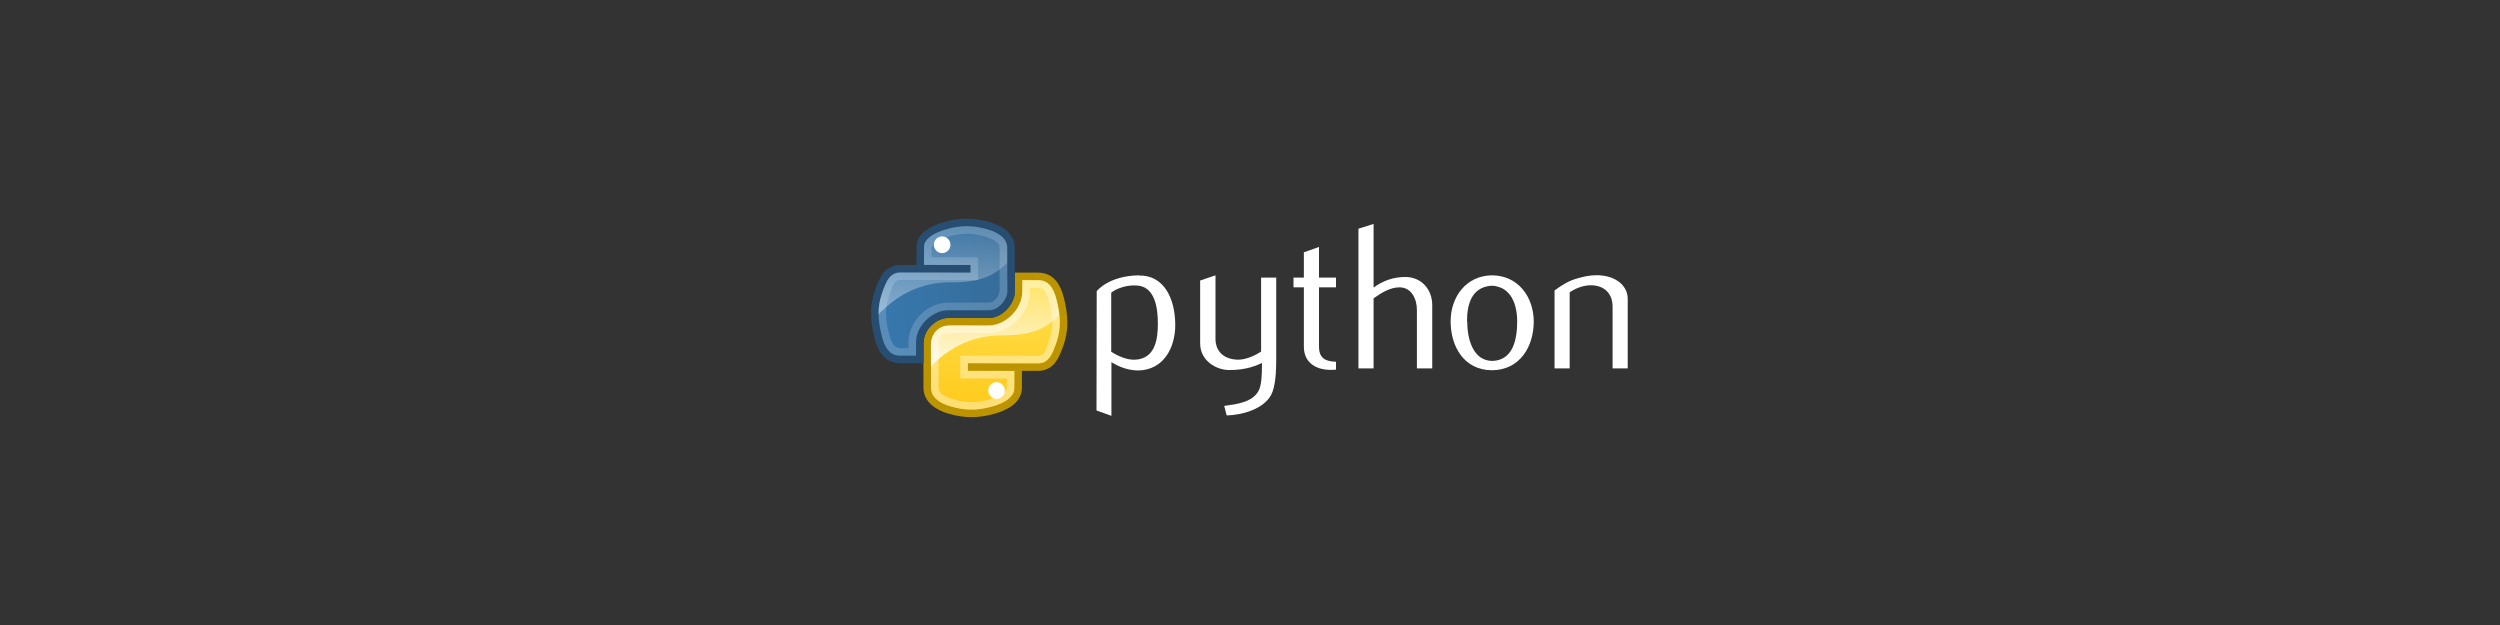 <svg xmlns:dc="http://purl.org/dc/elements/1.1/" xmlns:cc="http://creativecommons.org/ns#" xmlns:rdf="http://www.w3.org/1999/02/22-rdf-syntax-ns#" xmlns:svg="http://www.w3.org/2000/svg" xmlns="http://www.w3.org/2000/svg" xmlns:xlink="http://www.w3.org/1999/xlink" xmlns:sodipodi="http://sodipodi.sourceforge.net/DTD/sodipodi-0.dtd" xmlns:inkscape="http://www.inkscape.org/namespaces/inkscape" viewBox="0 0 529.167 132.292" version="1.1" id="svg4702" inkscape:version="0.92.4 (5da689c313, 2019-01-14)" sodipodi:docname="python.svg" viewport="0 0 4000000px 1000000px">
  <rect x="0" y="0" width="529.167" height="132.292" fill="#333333" stroke="none"/>
  <defs id="defs4696">
    <linearGradient gradientTransform="matrix(0.354,0,0,0.354,-20.205,-20.508)" gradientUnits="userSpaceOnUse" xlink:href="#lg2" id="lg5" y2="64.053" x2="94.693" y1="112.511" x1="94.693"/>
    <linearGradient id="lg2">
      <stop id="stop875" offset="0" stop-color="#fff"/>
      <stop id="stop877" offset="1" stop-opacity="0.165" stop-color="#fff"/>
    </linearGradient>
    <linearGradient gradientTransform="matrix(0.354,0,0,0.354,-20.205,-20.508)" gradientUnits="userSpaceOnUse" xlink:href="#lg1" id="lg6" y2="102" x2="142.62" y1="102" x1="59.728"/>
    <linearGradient id="lg1">
      <stop id="stop870" offset="0" stop-color="#3778ae"/>
      <stop id="stop872" offset="1" stop-color="#366c99"/>
    </linearGradient>
    <linearGradient gradientTransform="matrix(0.354,0,0,0.354,-9.123,-9.042)" gradientUnits="userSpaceOnUse" xlink:href="#lg2" id="lg7" y2="64.053" x2="94.693" y1="112.511" x1="94.693"/>
    <linearGradient gradientTransform="matrix(0.354,0,0,0.354,-19.216,-19.093)" gradientUnits="userSpaceOnUse" xlink:href="#lg3" id="lg8" y2="169.279" x2="116.965" y1="89.13" x1="119.191"/>
    <linearGradient id="lg3">
      <stop id="stop880" offset="0" stop-color="#ffe253"/>
      <stop id="stop882" offset="1" stop-color="#ffca1c"/>
    </linearGradient>
    <radialGradient gradientTransform="matrix(1.6,0,0,0.552,-3.01,3.74)" gradientUnits="userSpaceOnUse" xlink:href="#lg4" id="rg1" fy="63.965" fx="15.115" r="12.289" cy="63.965" cx="15.115"/>
    <linearGradient id="lg4">
      <stop id="stop885" offset="0" stop-color="#000"/>
      <stop id="stop887" offset="1" stop-opacity="0" stop-color="#000"/>
    </linearGradient>
    <linearGradient inkscape:collect="always" xlink:href="#lg3" id="linearGradient6030" gradientUnits="userSpaceOnUse" gradientTransform="matrix(0.347,0,0,0.347,165.904,191.89)" x1="119.191" y1="89.13" x2="116.965" y2="169.279"/>
    <linearGradient inkscape:collect="always" xlink:href="#lg2" id="linearGradient6032" gradientUnits="userSpaceOnUse" gradientTransform="matrix(0.347,0,0,0.347,175.804,201.75)" x1="94.693" y1="112.511" x2="94.693" y2="64.053"/>
    <linearGradient inkscape:collect="always" xlink:href="#lg1" id="linearGradient6034" gradientUnits="userSpaceOnUse" gradientTransform="matrix(0.347,0,0,0.347,164.933,190.502)" x1="59.728" y1="102" x2="142.62" y2="102"/>
    <linearGradient inkscape:collect="always" xlink:href="#lg2" id="linearGradient6036" gradientUnits="userSpaceOnUse" gradientTransform="matrix(0.347,0,0,0.347,164.933,190.502)" x1="94.693" y1="112.511" x2="94.693" y2="64.053"/>
  </defs>
  <sodipodi:namedview id="base" pagecolor="#ffffff" bordercolor="#666666" borderopacity="1.0" inkscape:pageopacity="0.0" inkscape:pageshadow="2" inkscape:zoom="0.35" inkscape:cx="1298.9257" inkscape:cy="58.895212" inkscape:document-units="mm" inkscape:current-layer="layer1" showgrid="true" units="px" inkscape:window-width="2560" inkscape:window-height="1377" inkscape:window-x="-8" inkscape:window-y="-8" inkscape:window-maximized="1" fit-margin-top="0" fit-margin-left="0" fit-margin-right="0" fit-margin-bottom="0" inkscape:pagecheckerboard="true" showguides="false"/>
  <g inkscape:label="Layer 1" inkscape:groupmode="layer" id="layer1" transform="translate(-0.378,-164.33)">
    <rect style="fill:#565d64;fill-opacity:0;stroke:none;stroke-width:30;stroke-miterlimit:4;stroke-dasharray:none;stroke-opacity:1" id="rect5247" width="529.167" height="132.292" x="0.378" y="164.33"/>
    <path inkscape:connector-curvature="0" style="fill:url(#linearGradient6030);stroke-width:0.981" id="path899" d="m 215.411,246.407 c 0,2.68 -2.326,4.037 -4.686,4.714 -3.551,1.021 -6.401,0.864 -9.369,0 -2.479,-0.722 -4.686,-2.197 -4.686,-4.714 v -8.841 c 0,-2.545 2.121,-4.717 4.686,-4.717 l 9.219,-0.599 c 3.121,0 5.16,-1.948 5.16,-5.145 l 0.849,-4.274 h 3.513 c 2.728,0 4.013,2.027 4.686,4.714 0.937,3.732 0.979,6.523 0,9.432 -0.948,2.826 -1.962,4.714 -4.686,4.714 h -4.686 -9.369 v -0.019 c 8.085,0.019 9.369,-3.253 9.369,4.736 z"/>
    <path inkscape:connector-curvature="0" style="fill:#ffffff;stroke-width:0.981" id="path901" d="m 209.555,246.993 c 0,-0.975 0.788,-1.767 1.756,-1.767 0.981,0 1.756,0.792 1.756,1.767 0,0.979 -0.784,1.77 -1.756,1.77 -0.968,0 -1.756,-0.791 -1.756,-1.77 z"/>
    <path inkscape:connector-curvature="0" style="opacity:0.837;fill:url(#linearGradient6032);stroke-width:0.981" id="path903" d="m 216.574,222.829 v 4.146 c -3.346,5.882 -9.702,5.894 -15.035,5.894 l -1.979,0.201 c -2.78,2.39 -2.869,6.225 -2.867,9.589 6.131,-6.841 12.671,-7.357 15.934,-7.343 6.511,0.03 9.578,-1.572 12.687,-5.095 -0.015,-0.069 0.015,-0.129 0,-0.2 -0.12,-0.785 -0.33,-1.623 -0.549,-2.497 -0.316,-1.259 -0.729,-2.368 -1.398,-3.197 -0.015,-0.015 -0.037,-0.033 -0.05,-0.049 0,0 -0.041,0 -0.049,0 -0.022,-0.026 -0.026,-0.074 -0.049,-0.099 -0.046,-0.033 -0.051,-0.069 -0.099,-0.099 -0.015,-0.015 -0.038,0.015 -0.049,0 -0.71,-0.46 -1.573,-0.804 -2.448,-0.949 -0.793,-0.131 -1.588,-0.231 -2.398,-0.3 h -0.499 -1.149 z"/>
    <path inkscape:connector-curvature="0" style="fill:none;stroke:#bb9400;stroke-width:1.599" id="path905" d="m 215.881,246.406 c 0,2.68 -2.795,4.037 -5.156,4.714 -3.551,1.02 -6.4,0.864 -9.369,0 -2.479,-0.722 -4.709,-2.197 -4.713,-4.713 l -0.015,-9.081 c -0.011,-3.014 2.258,-4.914 4.757,-4.905 l 8.305,0.015 c 3.188,0 6.288,-3.237 6.279,-6.425 v -3.175 h 4.13 c 2.728,0 4.012,2.028 4.686,4.714 0.938,3.731 0.981,6.522 0,9.432 -0.948,2.825 -1.962,5.049 -4.686,5.05 h -4.218 -9.839 v -0.019 l 9.839,0.033 z"/>
    <path inkscape:connector-curvature="0" style="opacity:0.384;fill:#ffffff;stroke-width:0.981" id="path907" d="m 216.77,223.629 v 2.348 c 0,3.653 -3.43,7.235 -7.338,7.235 h -8.092 c -2.796,0 -3.942,2.116 -3.928,4.353 l 0.055,8.841 c 0.011,1.025 0.392,1.789 1.126,2.448 0.734,0.659 1.837,1.16 2.997,1.499 2.861,0.833 5.47,0.983 8.891,0 1.111,-0.318 2.589,-0.922 3.333,-1.566 0.744,-0.644 1.283,-1.271 1.283,-2.38 v -3.561 h -9.86 v -1.647 l 14.885,0.049 c 1.178,0 1.754,-0.463 2.339,-1.141 0.585,-0.678 1.094,-2.008 1.557,-3.39 0.928,-2.756 0.916,-5.345 0,-8.991 -0.319,-1.273 -0.782,-2.301 -1.398,-2.997 -0.616,-0.696 -1.331,-1.099 -2.498,-1.099 z m 1.598,1.598 h 1.753 c 0.51,0 1.176,0.411 1.299,0.55 0.356,0.401 0.765,1.215 1.049,2.348 0.873,3.474 0.874,5.642 0.049,8.092 -0.443,1.321 -0.903,2.564 -1.249,2.943 -0.312,0.333 -0.981,0.5 -1.149,0.5 l -4.695,-0.05 H 203.637 v 4.844 h 9.86 v 1.962 c 0,0.713 -0.955,1.156 -1.119,1.299 -0.478,0.414 -1.325,0.82 -2.298,1.099 -3.162,0.909 -5.395,0.771 -8.042,0 -1.002,-0.292 -1.87,-0.72 -2.361,-1.137 -0.491,-0.417 -0.521,-0.759 -0.612,-1.26 l -0.055,-8.841 c -0.011,-1.984 0.633,-2.755 2.329,-2.755 h 8.092 c 4.829,0 8.936,-4.267 8.936,-8.833 1.1e-4,-0.252 -1.2e-4,-0.505 -1.2e-4,-0.758 z"/>
    <path inkscape:connector-curvature="0" style="fill:url(#linearGradient6034);stroke-width:0.981" id="path909" d="m 195.699,216.724 c 0,-2.68 0.718,-4.138 4.686,-4.832 2.694,-0.472 6.148,-0.531 9.369,0 2.544,0.42 4.686,2.315 4.686,4.832 v 8.841 c 0,2.593 -2.079,4.717 -4.686,4.717 l -8.497,0.47 c -3.18,0 -6.463,2.778 -6.463,5.843 l -0.268,3.705 h -3.221 c -2.725,0 -4.311,-1.965 -4.978,-4.714 -0.899,-3.693 -0.861,-5.894 0,-9.431 0.746,-3.086 3.131,-4.714 5.591,-4.714 h 3.516 c 0,0 8.774,-0.033 0,-0.03 v -4.686 0 z"/>
    <path inkscape:connector-curvature="0" style="fill:#ffffff;stroke-width:0.981" id="path911" d="m 198.042,216.138 c 0,-0.981 0.785,-1.77 1.756,-1.77 0.968,0 1.757,0.791 1.757,1.77 0,0.975 -0.788,1.767 -1.757,1.767 -0.972,0 -1.756,-0.791 -1.756,-1.767 z"/>
    <path inkscape:connector-curvature="0" style="opacity:0.377;fill:url(#linearGradient6036);stroke-width:0.981" id="path913" d="m 204.265,211.502 c -1.386,0.033 -2.718,0.193 -3.896,0.4 -3.968,0.694 -4.645,2.165 -4.645,4.845 l -0.29,4.696 -3.257,-2.8e-4 c -2.725,0 -5.098,1.609 -5.844,4.695 -0.507,2.082 -0.736,3.712 -0.649,5.444 6.172,-6.996 12.795,-7.507 16.084,-7.492 6.511,0.03 9.577,-1.572 12.687,-5.095 v -2.248 c 0,-2.517 -2.151,-4.425 -4.695,-4.845 -1.812,-0.299 -3.712,-0.443 -5.494,-0.4 z"/>
    <path inkscape:connector-curvature="0" style="fill:none;stroke:#274e70;stroke-width:1.599" id="path915" d="m 200.32,212.121 c 3.551,-1.021 6.401,-0.864 9.369,0 2.479,0.722 4.688,2.197 4.686,4.714 v 9.546 c 0,1.34 -1.937,4.443 -4.682,4.443 h -8.729 c -2.451,0 -5.883,2.67 -5.883,5.867 v 3.721 h -4.13 c -2.728,0 -4.013,-2.027 -4.686,-4.714 -0.937,-3.732 -0.981,-6.522 0,-9.431 0.948,-2.826 1.962,-5.05 4.686,-5.05 h 4.216 9.839 v 0.019 l -9.839,-0.033 0.019,-4.78 c -0.026,-1.958 2.369,-3.485 5.132,-4.301 z"/>
    <path inkscape:connector-curvature="0" style="opacity:0.165;fill:#ffffff;stroke-width:0.981" id="path917" d="m 194.276,239.613 v -2.743 c 0,-3.654 3.331,-6.895 6.912,-6.895 h 8.518 c 2.114,0 3.947,-2.198 3.928,-4.298 l -0.082,-8.841 c -0.011,-1.025 -0.365,-1.789 -1.099,-2.447 -0.734,-0.659 -1.837,-1.161 -2.997,-1.498 -2.861,-0.833 -5.47,-0.983 -8.891,0 -1.111,0.318 -2.589,0.922 -3.333,1.566 -0.744,0.644 -1.283,1.271 -1.283,2.38 v 3.561 h 9.86 v 1.648 l -14.885,-0.05 c -1.177,0 -1.754,0.463 -2.339,1.141 -0.585,0.678 -1.094,2.008 -1.557,3.39 -0.928,2.756 -0.916,5.345 0,8.991 0.319,1.273 0.782,2.301 1.399,2.997 0.616,0.696 1.331,1.099 2.497,1.099 h 3.351 z m -1.598,-1.598 h -1.753 c -0.51,0 -1.177,-0.411 -1.299,-0.549 -0.356,-0.402 -0.765,-1.215 -1.049,-2.348 -0.873,-3.474 -0.874,-5.642 -0.05,-8.092 0.443,-1.321 0.903,-2.564 1.249,-2.933 0.312,-0.333 0.972,-0.499 1.149,-0.499 l 16.483,0.05 v -4.845 h -9.86 v -1.962 c 0,-0.713 0.955,-1.156 1.119,-1.299 0.478,-0.414 1.325,-0.82 2.298,-1.099 3.161,-0.909 5.395,-0.771 8.042,0 1.002,0.292 1.87,0.72 2.348,1.149 0.17,0.133 0.26,0.292 0.4,0.449 0.195,0.232 0.152,0.54 0.197,0.799 v 8.841 c 0,1.212 -1.036,2.7 -2.248,2.7 h -8.518 c -4.502,0 -8.51,3.927 -8.51,8.493 0,0.38 0,1.144 0,1.144 z"/>
    <g aria-label="python" style="font-style:normal;font-variant:normal;font-weight:normal;font-stretch:normal;font-size:47.898px;line-height:1.25;font-family:Flux;-inkscape-font-specification:Flux;letter-spacing:0px;word-spacing:0px;fill:#ffffff;fill-opacity:1;stroke:none;stroke-width:0.499" id="text848" transform="matrix(0.916,0,0,0.916,22.927,19.328)">
      <path d="m 238.628,221.968 c 5.7,-0.096 8.286,5.269 8.334,11.352 0,5.365 -2.682,10.394 -8.43,10.585 -2.347,0 -4.359,-0.718 -6.323,-1.916 v 12.406 l -3.449,-1.245 0.048,-27.541 c -0.048,0 2.682,-3.592 9.771,-3.688 z m -0.862,19.447 c 4.598,-0.287 5.173,-4.79 5.173,-8.334 0,-3.449 -0.575,-8.622 -4.934,-8.813 -2.97,-0.192 -5.365,1.197 -5.844,1.676 v 13.651 c 1.15,0.718 3.449,1.964 5.604,1.82 z" style="font-size:47.898px;fill:#ffffff;fill-opacity:1;stroke-width:0.499" id="path854" inkscape:connector-curvature="0"/>
      <path d="M 256.255,236.625 V 221.92 l -3.544,1.197 v 14.561 c 0,3.88 3.592,6.131 6.754,6.131 4.119,0 6.466,-1.15 7.52,-1.629 0.048,0.527 0,0.383 0,0.91 0,1.533 -0.048,4.167 -0.766,5.508 -1.437,2.73 -5.269,3.113 -7.951,3.497 l 0.575,2.203 c 3.544,-0.096 8.526,-1.437 10.298,-4.79 1.006,-1.916 1.15,-5.604 1.15,-8.047 v -19.016 h -3.497 v 17.1 c -1.15,0.766 -3.257,1.82 -5.125,1.868 -3.113,0.048 -5.412,-1.629 -5.412,-4.838 z" style="font-size:47.898px;fill:#ffffff;fill-opacity:1;stroke-width:0.499" id="path856" inkscape:connector-curvature="0"/>
      <path d="m 276.677,224.698 v 13.747 c 0,3.592 2.778,5.7 7.424,5.269 v -1.82 c -2.443,-0.096 -3.928,-0.766 -3.928,-3.544 v -13.651 h 3.928 v -2.251 h -3.928 v -7.089 l -3.497,1.245 v 5.844 h -2.395 v 2.251 z" style="font-size:47.898px;fill:#ffffff;fill-opacity:1;stroke-width:0.499" id="path858" inkscape:connector-curvature="0"/>
      <path d="m 306.343,243.426 v -14.609 c 0,-3.64 -2.491,-6.514 -6.227,-6.514 -2.826,0 -5.221,0.91 -7.328,2.443 v -14.705 l -3.497,1.102 v 32.283 h 3.497 v -16.19 c 1.772,-1.245 3.784,-2.539 5.987,-2.539 2.826,0 4.023,2.778 4.023,5.221 v 13.507 z" style="font-size:47.898px;fill:#ffffff;fill-opacity:1;stroke-width:0.499" id="path860" inkscape:connector-curvature="0"/>
      <path d="m 310.592,232.553 c 0,5.796 3.065,11.256 9.532,11.304 6.514,-0.048 9.675,-5.508 9.675,-11.304 -0.048,-5.652 -3.592,-10.585 -9.628,-10.633 -5.987,0.048 -9.58,4.981 -9.58,10.633 z m 3.784,0 c 0,-3.784 0.958,-7.951 5.748,-8.238 4.502,0.239 5.844,4.455 5.844,8.238 0,4.023 -0.862,9.005 -5.748,9.149 -4.502,-0.048 -5.796,-5.125 -5.796,-9.149 z" style="font-size:47.898px;fill:#ffffff;fill-opacity:1;stroke-width:0.499" id="path862" inkscape:connector-curvature="0"/>
      <path d="m 351.51,243.426 v -16.046 c 0,-2.826 -2.251,-4.646 -4.79,-5.221 -2.491,-0.575 -4.838,-0.096 -6.562,0.383 -2.203,0.575 -3.784,1.581 -5.556,2.874 v 18.01 h 3.497 v -17.579 c 1.102,-0.766 2.874,-1.581 4.742,-1.629 3.065,-0.048 5.173,1.724 5.173,4.934 v 14.274 z" style="font-size:47.898px;fill:#ffffff;fill-opacity:1;stroke-width:0.499" id="path864" inkscape:connector-curvature="0"/>
    </g>
  </g>
</svg>